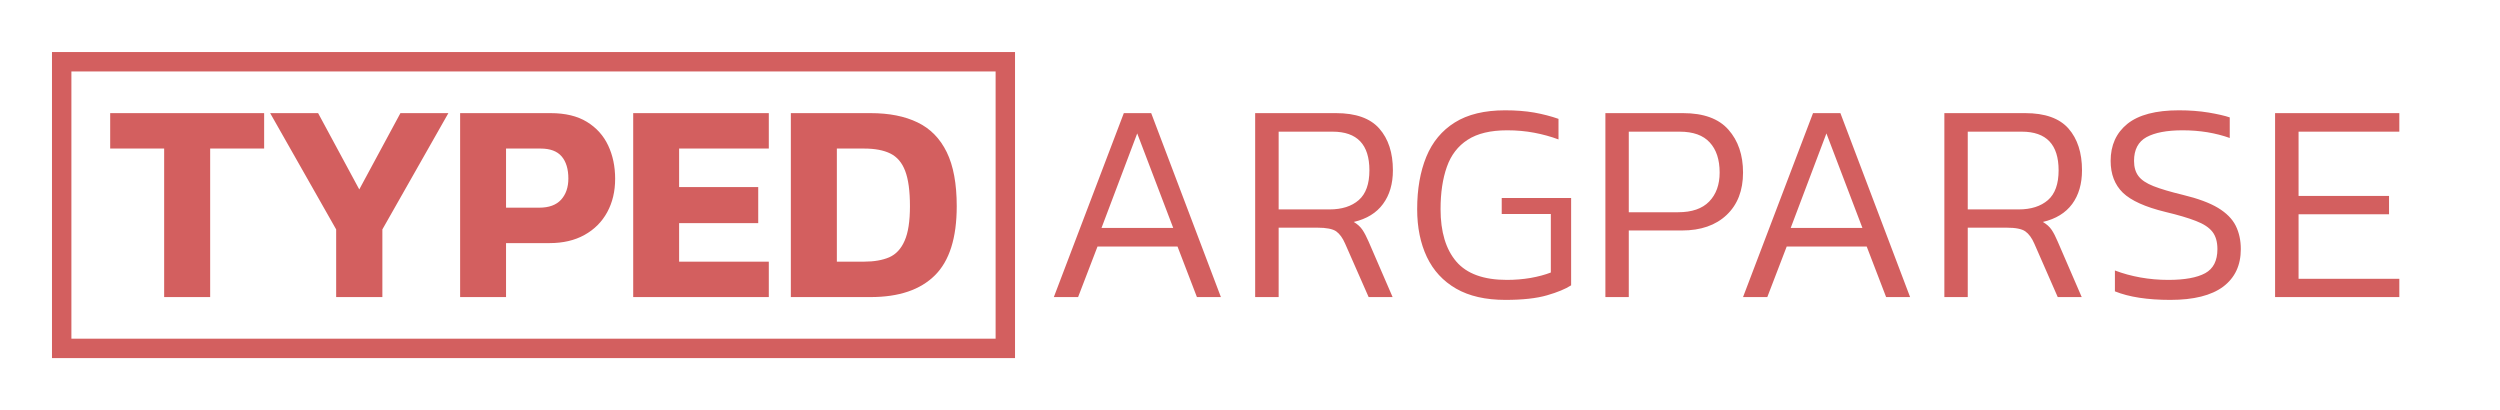 <?xml version="1.0" encoding="UTF-8" standalone="no"?>
<svg
   data-v-6805eed4=""
   version="1.0"
   width="512"
   height="84"
   viewBox="0 0 512 84"
   preserveAspectRatio="xMidYMid meet"
   color-interpolation-filters="sRGB"
   id="svg42"
   sodipodi:docname="logo.svg"
   inkscape:version="1.1.2 (0a00cf5339, 2022-02-04)"
   xmlns:inkscape="http://www.inkscape.org/namespaces/inkscape"
   xmlns:sodipodi="http://sodipodi.sourceforge.net/DTD/sodipodi-0.dtd"
   xmlns="http://www.w3.org/2000/svg"
   xmlns:svg="http://www.w3.org/2000/svg">
  <sodipodi:namedview
     id="namedview44"
     pagecolor="#ffffff"
     bordercolor="#666666"
     borderopacity="1.0"
     inkscape:pageshadow="2"
     inkscape:pageopacity="0.0"
     inkscape:pagecheckerboard="0"
     showgrid="false"
     inkscape:zoom="1"
     inkscape:cx="399"
     inkscape:cy="57"
     inkscape:window-width="2506"
     inkscape:window-height="1376"
     inkscape:window-x="54"
     inkscape:window-y="27"
     inkscape:window-maximized="1"
     inkscape:current-layer="svg42"
     fit-margin-top="10"
     fit-margin-left="10"
     fit-margin-right="10"
     fit-margin-bottom="10" />
  <g
     data-v-6805eed4=""
     fill="#c6a9a7"
     class="endsvg"
     transform="matrix(1.988,0,0,1.988,12.634,12.646)"
     id="g38"
     style="fill:#d35f5f">
    <g
       class="tp-name"
       id="g36"
       style="fill:#d35f5f">
      <g
         id="g4"
         style="fill:#d35f5f">
        <path
           id="rect2"
           style="fill:#d35f5f;fill-opacity:0;stroke-width:2"
           class="i-icon-bg"
           d="M 0,0 H 245.82 V 29.53 H 0 Z" />
      </g>
      <g
         id="g34"
         style="fill:#d35f5f">
        <g
           data-gra="path-name-bg"
           id="g18"
           style="fill:#d35f5f">
          <g
             id="g8"
             style="fill:#d35f5f">
            <g
               id="rect6"
               class="i-icon-bg"
               style="fill:#d35f5f">
              <path
                 style="color:#000000;fill:#d35f5f;fill-opacity:0;stroke-width:2;-inkscape-stroke:none"
                 d="M 0,0 H 97.21 V 29.53 H 0 Z"
                 id="path1030" />
              <path
                 style="color:#000000;fill:#d35f5f;-inkscape-stroke:none"
                 d="M -1,-1 V 0 30.529 H 98.211 V -1 Z M 1,1 H 96.211 V 28.529 H 1 Z"
                 id="path1032" />
            </g>
          </g>
          <g
             transform="translate(5,5)"
             id="g16"
             style="fill:#d35f5f">
            <g
               data-gra="path-name"
               fill="#c6a9a7"
               id="g14"
               style="fill:#d35f5f">
              <g
                 id="g12"
                 style="fill:#d35f5f">
                <path
                   d="M 10.62,0 H 5.88 V -15.3 H 0.32 V -18.95 H 16.18 V -15.3 H 10.62 Z M 28.36,0 H 23.6 V -6.97 L 16.8,-18.95 H 21.74 L 25.98,-11.09 30.22,-18.95 H 35.16 L 28.36,-6.97 Z M 41.1,0 H 36.37 V -18.95 H 45.69 Q 47.96,-18.95 49.43,-18.05 50.9,-17.15 51.62,-15.62 52.34,-14.09 52.34,-12.18 V -12.18 Q 52.34,-10.24 51.52,-8.74 50.7,-7.24 49.18,-6.4 47.67,-5.56 45.58,-5.56 V -5.56 H 41.1 Z M 41.1,-15.3 V -9.21 H 44.52 Q 46.02,-9.21 46.77,-10.03 47.52,-10.86 47.52,-12.21 V -12.21 Q 47.52,-13.68 46.83,-14.49 46.14,-15.3 44.66,-15.3 V -15.3 Z M 68.17,0 H 54.2 V -18.95 H 68.17 V -15.3 H 58.93 V -11.33 H 67.08 V -7.62 H 58.93 V -3.65 H 68.17 Z M 78.65,0 H 70.44 V -18.95 H 78.65 Q 81.53,-18.95 83.5,-17.99 85.47,-17.04 86.5,-14.93 87.53,-12.83 87.53,-9.36 V -9.36 Q 87.53,-4.47 85.28,-2.24 83.03,0 78.65,0 Z M 75.18,-15.3 V -3.65 H 78 Q 79.53,-3.65 80.58,-4.1 81.62,-4.56 82.16,-5.8 82.71,-7.03 82.71,-9.36 V -9.36 Q 82.71,-11.71 82.22,-12.99 81.74,-14.27 80.69,-14.79 79.65,-15.3 78,-15.3 V -15.3 Z"
                   transform="translate(-0.324,19.243)"
                   id="path10"
                   style="fill:#d35f5f" />
              </g>
            </g>
          </g>
        </g>
        <g
           data-gra="path-name-1-bg"
           transform="translate(97.21)"
           id="g32"
           style="fill:#d35f5f">
          <g
             id="g22"
             style="fill:#d35f5f">
            <path
               id="rect20"
               style="fill:#d35f5f;fill-opacity:0;stroke-width:2"
               class="i-icon-bg"
               d="M 0,0 H 148.61 V 29.53 H 0 Z" />
          </g>
          <g
             transform="translate(5,5)"
             id="g30"
             style="fill:#d35f5f">
            <g
               data-gra="path-name-1"
               fill="#c6a9a7"
               id="g28"
               style="fill:#d35f5f">
              <g
                 id="g26"
                 style="fill:#d35f5f">
                <path
                   d="M 3.97,0 H 1.47 L 8.68,-18.95 H 11.5 L 18.68,0 H 16.21 L 14.21,-5.21 H 5.97 Z M 10.06,-16.86 6.38,-7.12 H 13.77 Z M 24.63,0 H 22.21 V -18.95 H 30.54 Q 33.6,-18.95 35,-17.36 36.4,-15.77 36.4,-13.06 V -13.06 Q 36.4,-10.97 35.38,-9.59 34.37,-8.21 32.37,-7.74 V -7.74 Q 32.95,-7.39 33.26,-6.93 33.57,-6.47 33.9,-5.71 V -5.71 L 36.37,0 H 33.9 L 31.48,-5.5 Q 31.1,-6.38 30.56,-6.77 30.01,-7.15 28.63,-7.15 V -7.15 H 24.63 Z M 24.63,-17.04 V -9.03 H 29.86 Q 31.78,-9.03 32.88,-9.99 33.98,-10.95 33.98,-13.06 V -13.06 Q 33.98,-17.04 30.19,-17.04 V -17.04 Z M 47.99,0.29 V 0.29 Q 44.93,0.29 42.91,-0.87 40.9,-2.03 39.9,-4.13 38.9,-6.24 38.9,-9.06 V -9.06 Q 38.9,-12.15 39.84,-14.45 40.78,-16.74 42.78,-17.99 44.78,-19.24 47.96,-19.24 V -19.24 Q 49.61,-19.24 50.95,-19.01 52.28,-18.77 53.46,-18.36 V -18.36 -16.24 Q 52.28,-16.68 50.96,-16.93 49.64,-17.18 48.17,-17.18 V -17.18 Q 45.61,-17.18 44.11,-16.21 42.6,-15.24 41.96,-13.42 41.31,-11.59 41.31,-9.06 V -9.06 Q 41.31,-5.56 42.93,-3.66 44.55,-1.77 48.14,-1.77 V -1.77 Q 49.4,-1.77 50.58,-1.97 51.76,-2.18 52.67,-2.53 V -2.53 -8.56 H 47.61 V -10.21 H 54.76 V -1.21 Q 53.9,-0.65 52.27,-0.18 50.64,0.29 47.99,0.29 Z M 60.7,0 H 58.29 V -18.95 H 66.29 Q 69.47,-18.95 70.97,-17.24 72.47,-15.54 72.47,-12.83 V -12.83 Q 72.47,-10.06 70.78,-8.46 69.09,-6.86 66.17,-6.86 V -6.86 H 60.7 Z M 60.7,-17.04 V -8.74 H 65.79 Q 67.91,-8.74 68.98,-9.84 70.06,-10.95 70.06,-12.83 V -12.83 Q 70.06,-14.83 69.04,-15.93 68.03,-17.04 65.94,-17.04 V -17.04 Z M 74.97,0 H 72.47 L 79.68,-18.95 H 82.5 L 89.68,0 H 87.21 L 85.21,-5.21 H 76.97 Z M 81.06,-16.86 77.38,-7.12 H 84.77 Z M 95.62,0 H 93.21 V -18.95 H 101.54 Q 104.6,-18.95 106,-17.36 107.39,-15.77 107.39,-13.06 V -13.06 Q 107.39,-10.97 106.38,-9.59 105.36,-8.21 103.36,-7.74 V -7.74 Q 103.95,-7.39 104.26,-6.93 104.57,-6.47 104.89,-5.71 V -5.71 L 107.36,0 H 104.89 L 102.48,-5.5 Q 102.1,-6.38 101.55,-6.77 101.01,-7.15 99.63,-7.15 V -7.15 H 95.62 Z M 95.62,-17.04 V -9.03 H 100.86 Q 102.77,-9.03 103.88,-9.99 104.98,-10.95 104.98,-13.06 V -13.06 Q 104.98,-17.04 101.19,-17.04 V -17.04 Z M 116.49,0.29 V 0.29 Q 112.96,0.29 110.78,-0.59 V -0.59 -2.74 Q 112.01,-2.27 113.41,-2.02 114.81,-1.77 116.28,-1.77 V -1.77 Q 118.81,-1.77 120.08,-2.46 121.34,-3.15 121.34,-4.94 V -4.94 Q 121.34,-6.06 120.83,-6.72 120.31,-7.39 119.13,-7.84 117.96,-8.3 115.99,-8.77 V -8.77 Q 112.87,-9.53 111.6,-10.75 110.34,-11.98 110.34,-14.03 V -14.03 Q 110.34,-16.45 112.07,-17.85 113.81,-19.24 117.37,-19.24 V -19.24 Q 119.02,-19.24 120.43,-19.01 121.84,-18.77 122.61,-18.51 V -18.51 -16.39 Q 121.55,-16.77 120.31,-16.98 119.08,-17.18 117.75,-17.18 V -17.18 Q 115.34,-17.18 114.04,-16.48 112.75,-15.77 112.75,-14.03 V -14.03 Q 112.75,-13.06 113.21,-12.46 113.66,-11.86 114.75,-11.43 115.84,-11 117.78,-10.53 V -10.53 Q 120.1,-9.97 121.4,-9.19 122.69,-8.41 123.22,-7.36 123.75,-6.3 123.75,-4.94 V -4.94 Q 123.75,-2.44 121.93,-1.07 120.1,0.29 116.49,0.29 Z M 140.08,0 H 127.28 V -18.95 H 140.08 V -17.04 H 129.7 V -10.42 H 139.02 V -8.53 H 129.7 V -1.88 H 140.08 Z"
                   transform="translate(-1.471,19.243)"
                   id="path24"
                   style="fill:#d35f5f" />
              </g>
            </g>
          </g>
        </g>
      </g>
    </g>
  </g>
  <defs
     v-gra="od"
     id="defs40" />
</svg>
